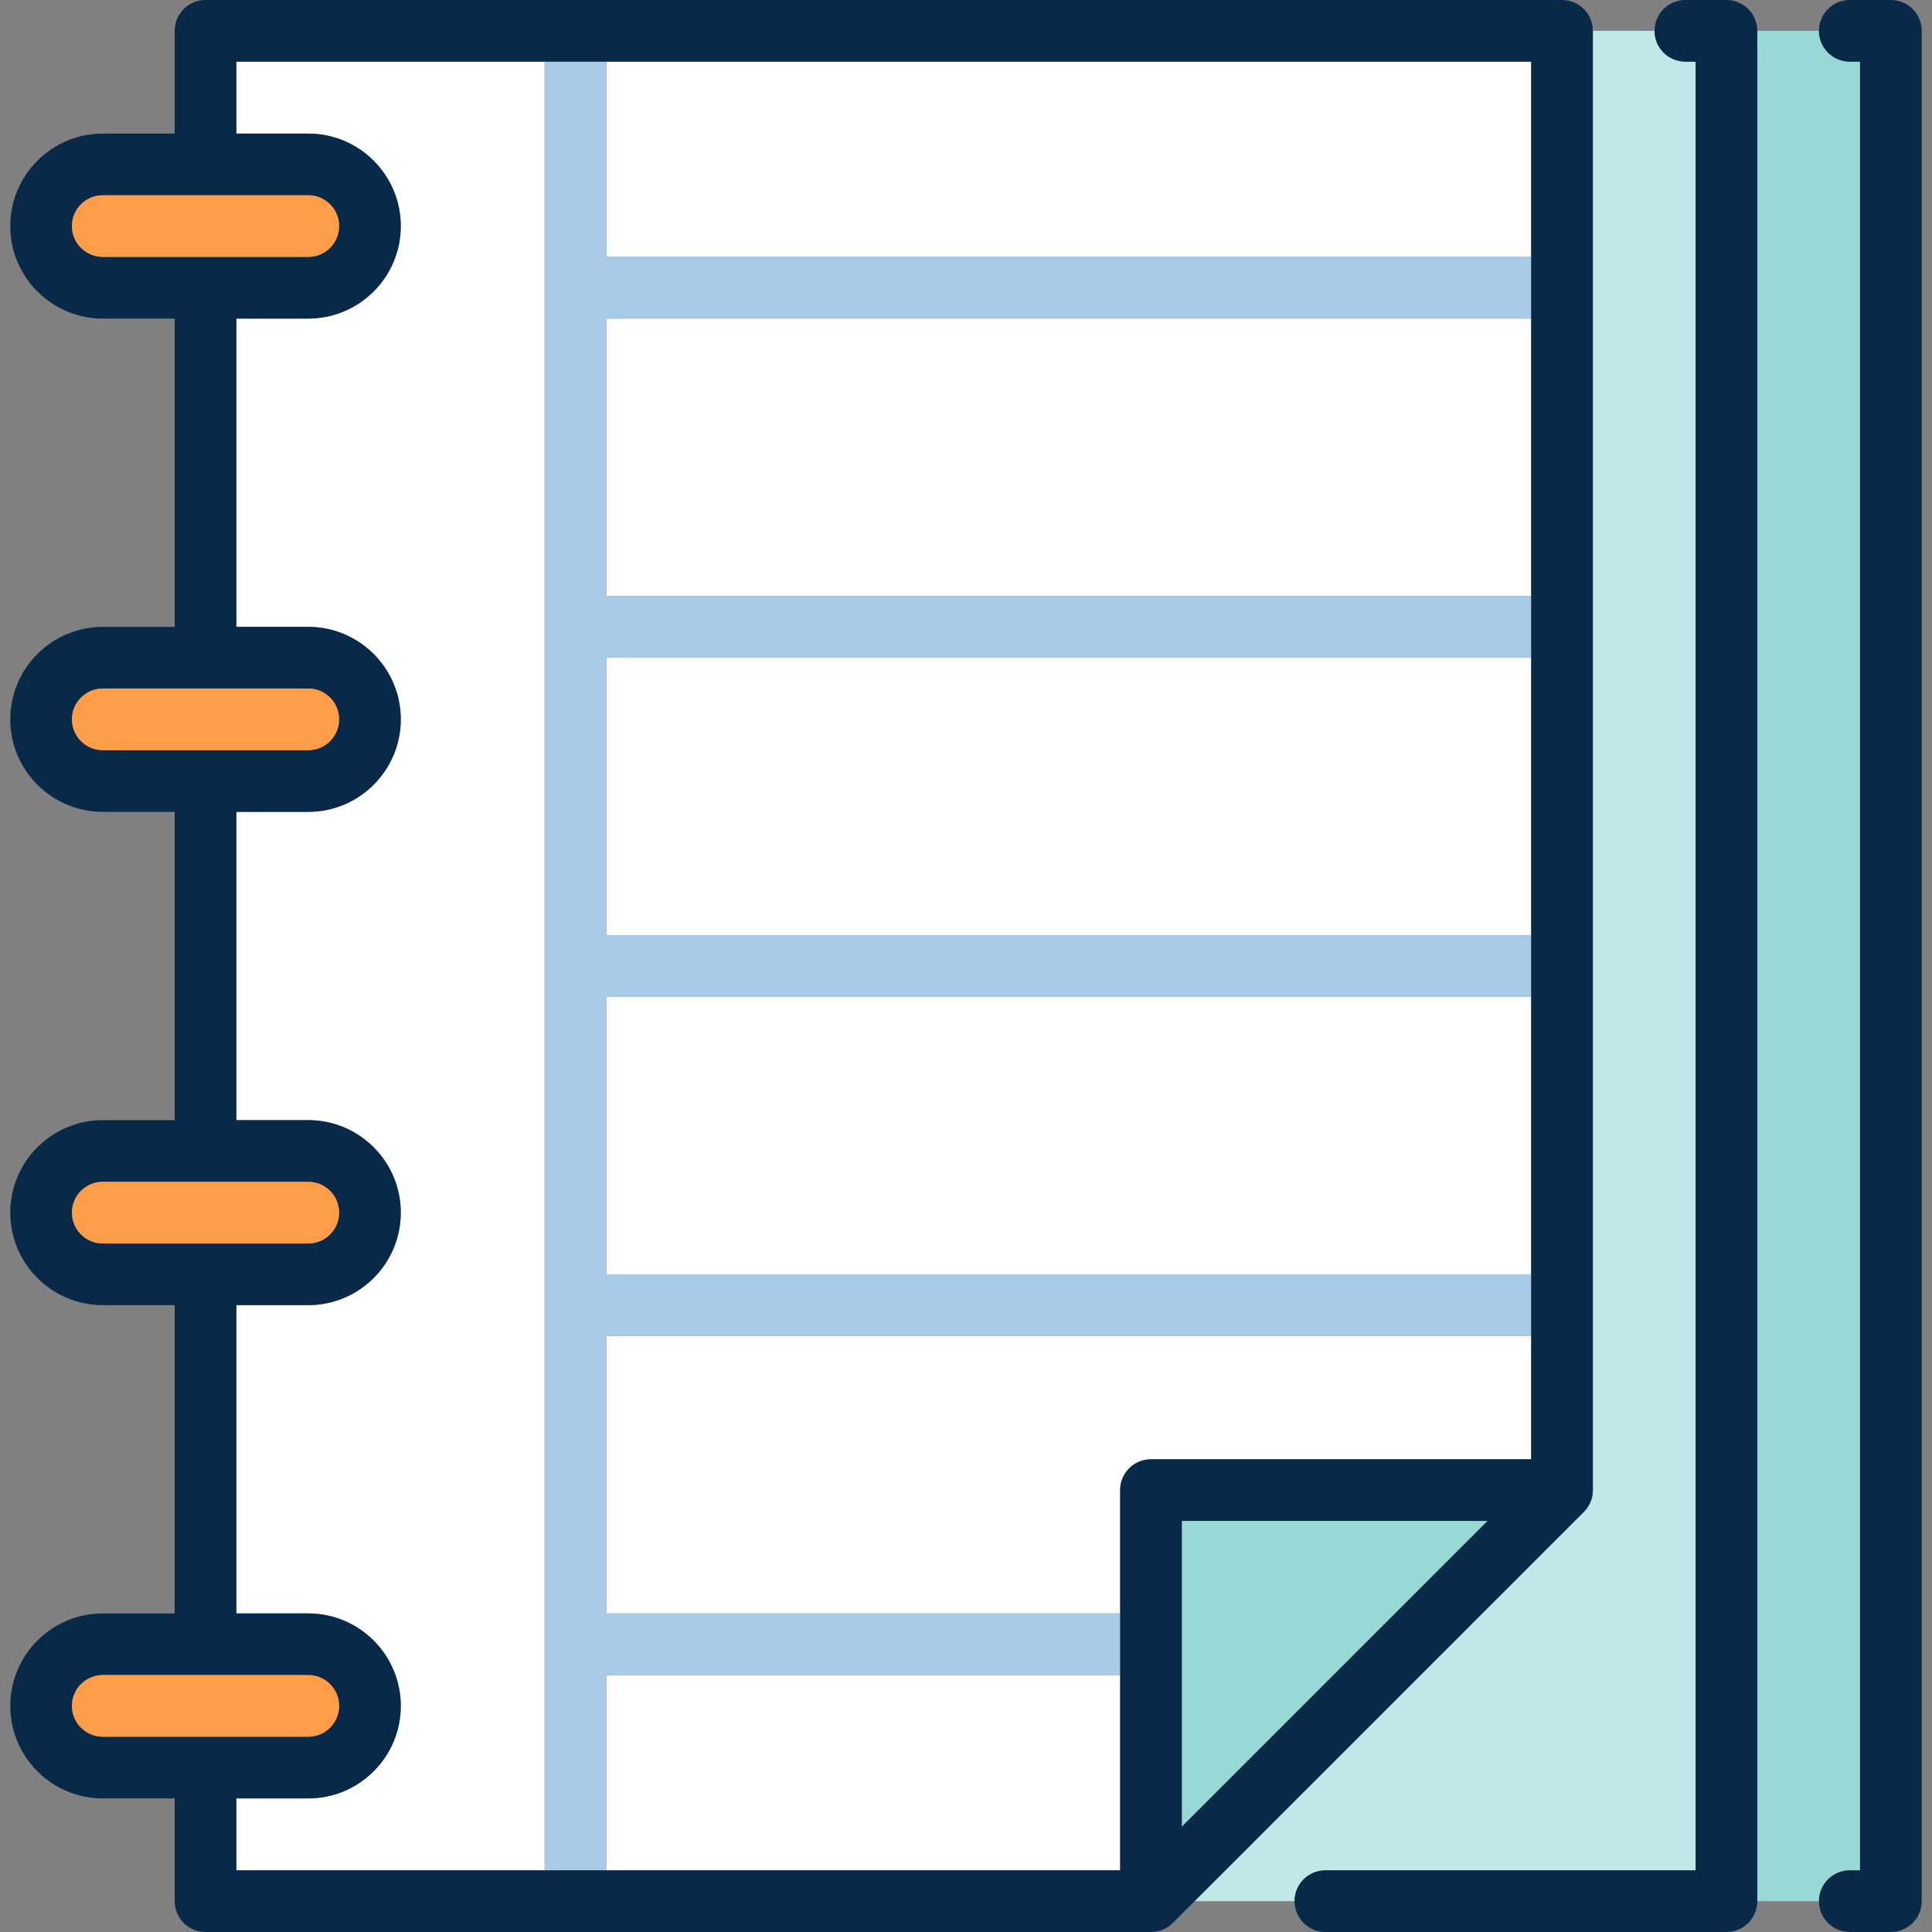 <?xml version="1.0" encoding="iso-8859-1"?>
<!-- Generator: Adobe Illustrator 19.0.0, SVG Export Plug-In . SVG Version: 6.00 Build 0)  -->
<svg version="1.1" id="Layer_1" xmlns="http://www.w3.org/2000/svg" xmlns:xlink="http://www.w3.org/1999/xlink" x="0px" y="0px"
	 viewBox="0 0 512 512" style="enable-background:new 0 0 512 512;" xml:space="preserve">
<rect x="0" y="0" width="512" height="512" fill="#808080" stroke="none"/>
<g>
	<path style="fill:#FFFFFF;" d="M144.34,16.34H62.638v19.064h19.064c13.516,0,24.511,10.996,24.511,24.511
		S95.218,84.426,81.702,84.426H62.638v81.702h19.064c13.516,0,24.511,10.996,24.511,24.511s-10.995,24.511-24.511,24.511H62.638
		v81.702h19.064c13.516,0,24.511,10.996,24.511,24.511s-10.995,24.511-24.511,24.511H62.638v81.702h19.064
		c13.516,0,24.511,10.996,24.511,24.511c0,13.515-10.995,24.511-24.511,24.511H62.638v19.064h81.702V16.34z"/>
	<rect x="160.681" y="16.34" style="fill:#FFFFFF;" width="245.106" height="51.745"/>
	<rect x="160.681" y="264.17" style="fill:#FFFFFF;" width="245.106" height="73.532"/>
	<rect x="160.681" y="443.915" style="fill:#FFFFFF;" width="136.17" height="51.745"/>
	<rect x="160.681" y="84.426" style="fill:#FFFFFF;" width="245.106" height="73.532"/>
	<rect x="160.681" y="174.298" style="fill:#FFFFFF;" width="245.106" height="73.532"/>
	<path style="fill:#FFFFFF;" d="M160.681,427.574h136.17v-32.681c0-4.513,3.658-8.17,8.17-8.17h100.766v-32.681H160.681V427.574z"/>
</g>
<polygon style="fill:#A7CBE6;" points="144.34,495.66 160.681,495.66 160.681,443.915 296.851,443.915 296.851,427.574 
	160.681,427.574 160.681,354.043 405.787,354.043 405.787,337.702 160.681,337.702 160.681,264.17 405.787,264.17 405.787,247.83 
	160.681,247.83 160.681,174.298 405.787,174.298 405.787,157.957 160.681,157.957 160.681,84.426 405.787,84.426 405.787,68.085 
	160.681,68.085 160.681,16.34 144.34,16.34 "/>
<path style="fill:#98D9D5;" d="M490.213,495.66h2.723V16.34h-2.723c-4.512,0-8.17-3.657-8.17-8.17h-16.34v495.66h16.34
	C482.043,499.317,485.701,495.66,490.213,495.66z"/>
<path style="fill:#C1E8E6;" d="M351.239,495.66h98.123V16.34h-2.723c-4.512,0-8.17-3.657-8.17-8.17h-16.34v386.723
	c0,0.273-0.014,0.546-0.041,0.816c-0.02,0.202-0.054,0.398-0.088,0.594c-0.012,0.066-0.017,0.133-0.031,0.198
	c-0.047,0.234-0.107,0.463-0.173,0.688c-0.008,0.027-0.013,0.057-0.022,0.084c-0.071,0.231-0.154,0.456-0.243,0.679
	c-0.01,0.024-0.016,0.048-0.026,0.072c-0.088,0.212-0.188,0.418-0.293,0.621c-0.017,0.034-0.032,0.07-0.049,0.102
	c-0.101,0.188-0.214,0.369-0.328,0.549c-0.029,0.046-0.053,0.094-0.084,0.138c-0.112,0.168-0.235,0.327-0.359,0.486
	c-0.04,0.052-0.076,0.107-0.119,0.158c-0.155,0.188-0.32,0.368-0.491,0.542c-0.016,0.016-0.029,0.034-0.046,0.05L316.576,503.83
	h26.492C343.068,499.317,346.726,495.66,351.239,495.66z"/>
<polygon style="fill:#98D9D5;" points="313.191,403.064 313.191,484.106 394.233,403.064 "/>
<g>
	<path style="fill:#082947;" d="M419.78,400.621c0.171-0.173,0.336-0.353,0.491-0.542c0.042-0.051,0.077-0.106,0.119-0.158
		c0.124-0.159,0.247-0.318,0.359-0.486c0.031-0.045,0.054-0.093,0.084-0.138c0.115-0.18,0.228-0.361,0.328-0.549
		c0.019-0.034,0.032-0.069,0.049-0.102c0.105-0.203,0.205-0.409,0.293-0.621c0.01-0.023,0.016-0.048,0.026-0.072
		c0.089-0.222,0.173-0.448,0.243-0.679c0.009-0.027,0.013-0.057,0.022-0.084c0.066-0.227,0.126-0.454,0.173-0.688
		c0.013-0.065,0.019-0.133,0.031-0.198c0.034-0.196,0.069-0.393,0.088-0.594c0.027-0.27,0.041-0.541,0.041-0.816V8.17
		c0-4.513-3.658-8.17-8.17-8.17H54.468c-4.512,0-8.17,3.657-8.17,8.17v27.234H27.234c-13.516,0-24.511,10.996-24.511,24.511
		s10.995,24.511,24.511,24.511h19.064v81.702H27.234c-13.516,0-24.511,10.996-24.511,24.511s10.995,24.511,24.511,24.511h19.064
		v81.702H27.234c-13.516,0-24.511,10.996-24.511,24.511s10.995,24.511,24.511,24.511h19.064v81.702H27.234
		c-13.516,0-24.511,10.996-24.511,24.511c0,13.515,10.995,24.511,24.511,24.511h19.064v27.234c0,4.513,3.658,8.17,8.17,8.17h250.553
		c0.273,0,0.546-0.014,0.816-0.041c0.203-0.02,0.401-0.054,0.598-0.089c0.064-0.011,0.13-0.017,0.194-0.029
		c0.233-0.046,0.461-0.107,0.686-0.172c0.028-0.009,0.059-0.013,0.087-0.023c0.227-0.069,0.447-0.15,0.663-0.237
		c0.029-0.012,0.059-0.021,0.088-0.033c0.206-0.085,0.404-0.183,0.601-0.284c0.04-0.021,0.083-0.037,0.122-0.059
		c0.18-0.096,0.352-0.204,0.523-0.313c0.054-0.034,0.111-0.064,0.164-0.1c0.159-0.107,0.31-0.224,0.461-0.341
		c0.06-0.046,0.123-0.087,0.182-0.136c0.184-0.151,0.359-0.313,0.529-0.479c0.02-0.02,0.042-0.036,0.062-0.056l108.936-108.936
		C419.751,400.655,419.764,400.637,419.78,400.621z M19.064,452.085c0-4.506,3.665-8.17,8.17-8.17h54.468
		c4.506,0,8.17,3.665,8.17,8.17s-3.665,8.17-8.17,8.17H27.234C22.728,460.255,19.064,456.591,19.064,452.085z M62.638,476.596
		h19.064c13.516,0,24.511-10.996,24.511-24.511c0-13.515-10.995-24.511-24.511-24.511H62.638v-81.702h19.064
		c13.516,0,24.511-10.996,24.511-24.511s-10.995-24.511-24.511-24.511H62.638v-81.702h19.064c13.516,0,24.511-10.996,24.511-24.511
		s-10.995-24.511-24.511-24.511H62.638V84.426h19.064c13.516,0,24.511-10.996,24.511-24.511S95.218,35.404,81.702,35.404H62.638
		V16.34h343.149v370.383H305.021c-4.512,0-8.17,3.657-8.17,8.17V495.66H62.638V476.596z M19.064,321.362
		c0-4.506,3.665-8.17,8.17-8.17h54.468c4.506,0,8.17,3.665,8.17,8.17s-3.665,8.17-8.17,8.17H27.234
		C22.728,329.532,19.064,325.867,19.064,321.362z M19.064,190.638c0-4.506,3.665-8.17,8.17-8.17h54.468
		c4.506,0,8.17,3.665,8.17,8.17s-3.665,8.17-8.17,8.17H27.234C22.728,198.809,19.064,195.144,19.064,190.638z M19.064,59.915
		c0-4.506,3.665-8.17,8.17-8.17h54.468c4.506,0,8.17,3.665,8.17,8.17s-3.665,8.17-8.17,8.17H27.234
		C22.728,68.085,19.064,64.42,19.064,59.915z M313.191,403.064h81.042l-81.042,81.042V403.064z"/>
	<path style="fill:#082947;" d="M457.532,0h-10.894c-4.512,0-8.17,3.657-8.17,8.17s3.658,8.17,8.17,8.17h2.723V495.66h-98.123
		c-4.512,0-8.17,3.657-8.17,8.17s3.658,8.17,8.17,8.17h106.293c4.512,0,8.17-3.657,8.17-8.17V8.17
		C465.702,3.657,462.044,0,457.532,0z"/>
	<path style="fill:#082947;" d="M501.106,0h-10.894c-4.512,0-8.17,3.657-8.17,8.17s3.658,8.17,8.17,8.17h2.723V495.66h-2.723
		c-4.512,0-8.17,3.657-8.17,8.17s3.658,8.17,8.17,8.17h10.894c4.512,0,8.17-3.657,8.17-8.17V8.17C509.277,3.657,505.618,0,501.106,0
		z"/>
</g>
<g>
	<path style="fill:#FF9D49;" d="M81.702,460.255c4.506,0,8.17-3.665,8.17-8.17s-3.665-8.17-8.17-8.17H27.234
		c-4.506,0-8.17,3.665-8.17,8.17s3.665,8.17,8.17,8.17H81.702z"/>
	<path style="fill:#FF9D49;" d="M81.702,329.532c4.506,0,8.17-3.665,8.17-8.17s-3.665-8.17-8.17-8.17H27.234
		c-4.506,0-8.17,3.665-8.17,8.17s3.665,8.17,8.17,8.17H81.702z"/>
	<path style="fill:#FF9D49;" d="M81.702,198.809c4.506,0,8.17-3.665,8.17-8.17s-3.665-8.17-8.17-8.17H27.234
		c-4.506,0-8.17,3.665-8.17,8.17s3.665,8.17,8.17,8.17H81.702z"/>
	<path style="fill:#FF9D49;" d="M81.702,68.085c4.506,0,8.17-3.665,8.17-8.17s-3.665-8.17-8.17-8.17H27.234
		c-4.506,0-8.17,3.665-8.17,8.17s3.665,8.17,8.17,8.17H81.702z"/>
</g>
<g>
</g>
<g>
</g>
<g>
</g>
<g>
</g>
<g>
</g>
<g>
</g>
<g>
</g>
<g>
</g>
<g>
</g>
<g>
</g>
<g>
</g>
<g>
</g>
<g>
</g>
<g>
</g>
<g>
</g>
</svg>
